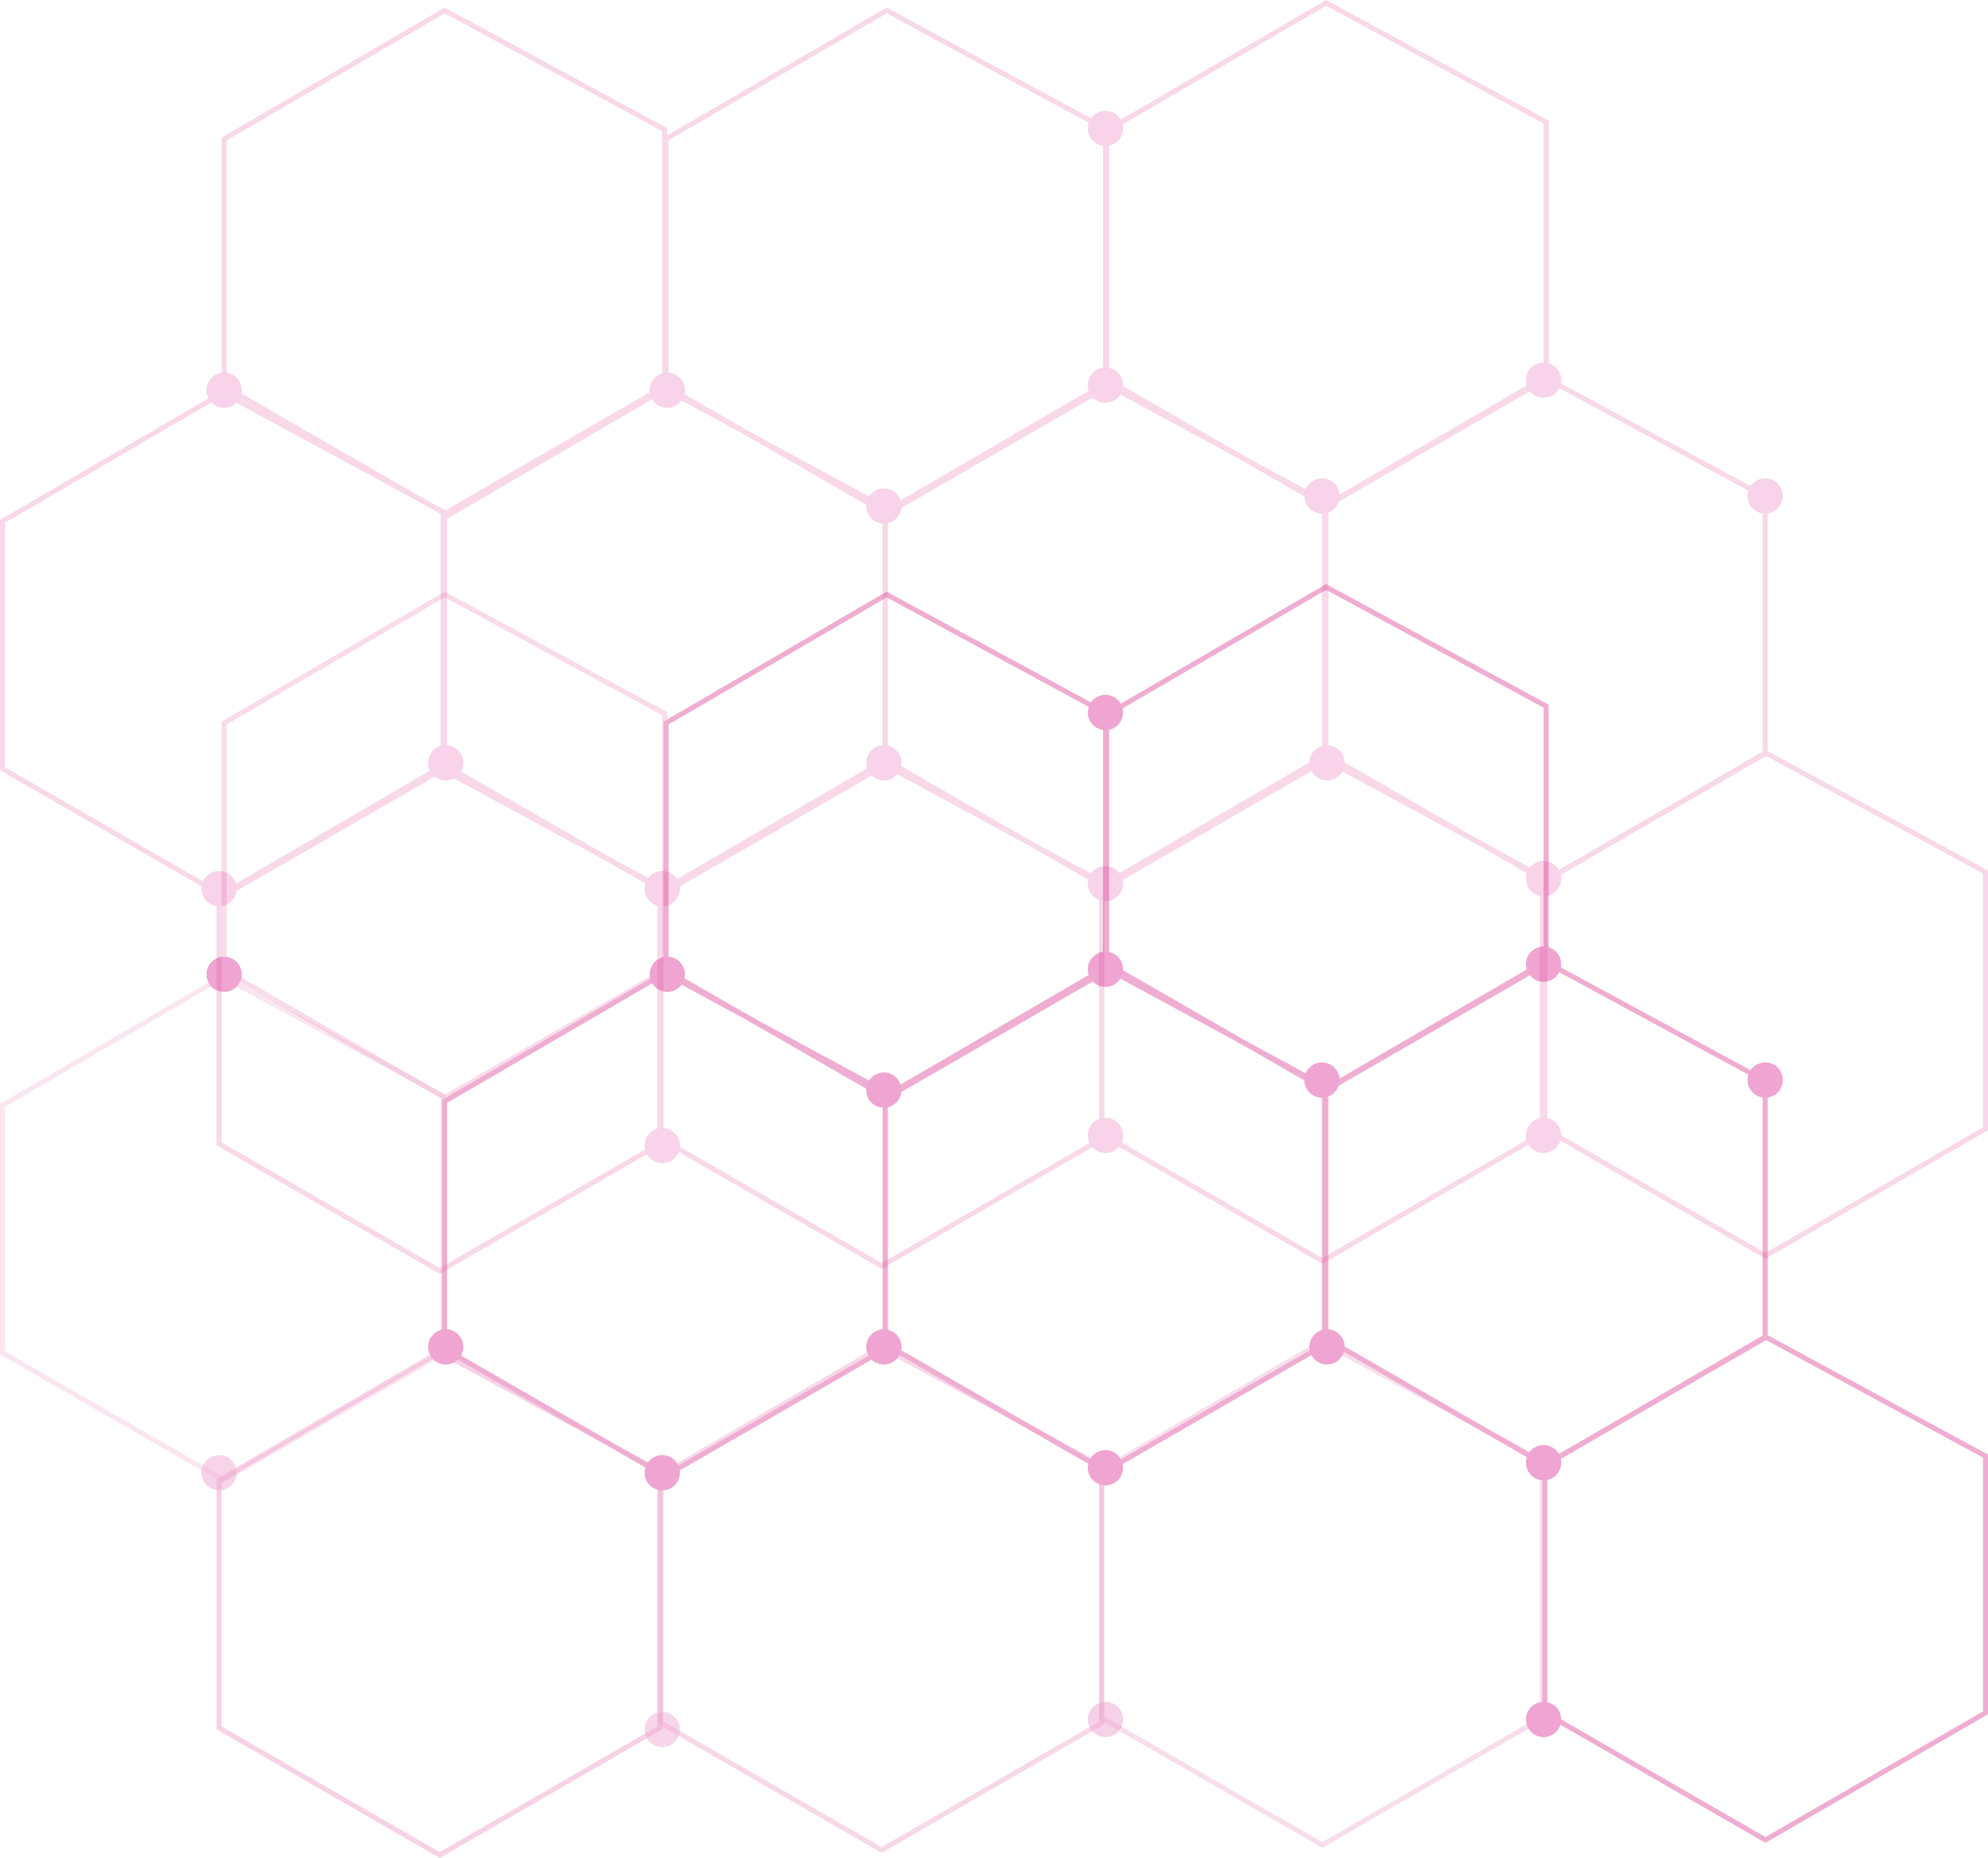 <svg xmlns="http://www.w3.org/2000/svg" width="394.749" height="369.004" viewBox="0 0 394.749 369.004">
  <g id="Group_805" data-name="Group 805" transform="translate(-1650.409 -3091.5)">
    <g id="Group_670" data-name="Group 670" transform="translate(1670.409 2661.5)" opacity="0.458">
      <path id="Path_480" data-name="Path 480" d="M6495.267,6969.75l43.8-25.527,43.7,23.685v51l-43.7,25.241-43.8-25.241Z" transform="translate(-6427 -6321)" fill="none" stroke="#dd4d9b" stroke-width="1"/>
      <path id="Path_481" data-name="Path 481" d="M6495.267,6969.75l43.8-25.527,43.7,23.685v51l-43.7,25.241-43.8-25.241Z" transform="translate(-6208.518 -6248.723)" fill="none" stroke="#dd4d9b" stroke-width="1"/>
      <path id="Path_482" data-name="Path 482" d="M6495.267,6969.75l43.8-25.527,43.7,23.685v51l-43.7,25.241-43.8-25.241Z" transform="translate(-6339.5 -6322)" fill="none" stroke="#dd4d9b" stroke-width="1"/>
      <path id="Path_483" data-name="Path 483" d="M6495.267,6969.75l43.8-25.527,43.7,23.685v51l-43.7,25.241-43.8-25.241Z" transform="translate(-6383.017 -6396.149)" fill="none" stroke="#dd4d9b" stroke-width="1"/>
      <path id="Path_484" data-name="Path 484" d="M6495.267,6969.75l43.8-25.527,43.7,23.685v51l-43.7,25.241-43.8-25.241Z" transform="translate(-6295.751 -6397.649)" fill="none" stroke="#dd4d9b" stroke-width="1"/>
      <path id="Path_485" data-name="Path 485" d="M6495.267,6969.75l43.8-25.527,43.7,23.685v51l-43.7,25.241-43.8-25.241Z" transform="translate(-6252.267 -6323.223)" fill="none" stroke="#dd4d9b" stroke-width="1"/>
      <path id="Path_486" data-name="Path 486" d="M6495.267,6969.75l43.8-25.527,43.7,23.685v51l-43.7,25.241-43.8-25.241Z" transform="translate(-6296.517 -6247.723)" fill="none" stroke="#dd4d9b" stroke-width="1" opacity="0.4"/>
      <path id="Path_487" data-name="Path 487" d="M6495.267,6969.75l43.8-25.527,43.7,23.685v51l-43.7,25.241-43.8-25.241Z" transform="translate(-6384.016 -6246.723)" fill="none" stroke="#dd4d9b" stroke-width="1" opacity="0.474"/>
      <path id="Path_488" data-name="Path 488" d="M6495.267,6969.75l43.8-25.527,43.7,23.685v51l-43.7,25.241-43.8-25.241Z" transform="translate(-6471.767 -6245.723)" fill="none" stroke="#dd4d9b" stroke-width="1" opacity="0.548"/>
      <path id="Path_489" data-name="Path 489" d="M6495.267,6969.75l43.8-25.527,43.7,23.685v51l-43.7,25.241-43.8-25.241Z" transform="translate(-6514.767 -6320.223)" fill="none" stroke="#dd4d9b" stroke-width="1" opacity="0.297"/>
      <path id="Path_490" data-name="Path 490" d="M6495.267,6969.75l43.8-25.527,43.7,23.685v51l-43.7,25.241-43.8-25.241Z" transform="translate(-6470.767 -6396.149)" fill="none" stroke="#dd4d9b" stroke-width="1" opacity="0.438"/>
      <circle id="Ellipse_133" data-name="Ellipse 133" cx="3.5" cy="3.5" r="3.5" transform="translate(109 620)" fill="#dd389a"/>
      <circle id="Ellipse_134" data-name="Ellipse 134" cx="3.5" cy="3.5" r="3.5" transform="translate(108 719)" fill="#dd389a"/>
      <circle id="Ellipse_135" data-name="Ellipse 135" cx="3.5" cy="3.5" r="3.5" transform="translate(65 694)" fill="#dd389a"/>
      <circle id="Ellipse_136" data-name="Ellipse 136" cx="3.5" cy="3.5" r="3.5" transform="translate(152 694)" fill="#dd389a"/>
      <circle id="Ellipse_137" data-name="Ellipse 137" cx="3.5" cy="3.5" r="3.5" transform="translate(152 643)" fill="#dd389a"/>
      <circle id="Ellipse_138" data-name="Ellipse 138" cx="3.5" cy="3.5" r="3.5" transform="translate(196 718)" fill="#dd389a"/>
      <circle id="Ellipse_139" data-name="Ellipse 139" cx="3.5" cy="3.5" r="3.5" transform="translate(240 694)" fill="#dd389a"/>
      <circle id="Ellipse_140" data-name="Ellipse 140" cx="3.5" cy="3.5" r="3.5" transform="translate(196 768)" fill="#dd389a" opacity="0.5"/>
      <circle id="Ellipse_141" data-name="Ellipse 141" cx="3.5" cy="3.5" r="3.5" transform="translate(283 717)" fill="#dd389a"/>
      <circle id="Ellipse_142" data-name="Ellipse 142" cx="3.5" cy="3.5" r="3.5" transform="translate(283 768)" fill="#dd389a"/>
      <circle id="Ellipse_143" data-name="Ellipse 143" cx="3.5" cy="3.5" r="3.5" transform="translate(327 641)" fill="#dd389a"/>
      <circle id="Ellipse_144" data-name="Ellipse 144" cx="3.5" cy="3.5" r="3.5" transform="translate(283 618)" fill="#dd389a"/>
      <circle id="Ellipse_145" data-name="Ellipse 145" cx="3.5" cy="3.5" r="3.5" transform="translate(239 641)" fill="#dd389a"/>
      <circle id="Ellipse_146" data-name="Ellipse 146" cx="3.5" cy="3.5" r="3.5" transform="translate(196 619)" fill="#dd389a"/>
      <circle id="Ellipse_147" data-name="Ellipse 147" cx="3.5" cy="3.5" r="3.5" transform="translate(21 620)" fill="#dd389a"/>
      <circle id="Ellipse_148" data-name="Ellipse 148" cx="3.5" cy="3.5" r="3.5" transform="translate(20 719)" fill="#dd389a" opacity="0.469"/>
      <circle id="Ellipse_149" data-name="Ellipse 149" cx="3.5" cy="3.5" r="3.5" transform="translate(196 568)" fill="#dd389a"/>
      <circle id="Ellipse_150" data-name="Ellipse 150" cx="3.5" cy="3.5" r="3.5" transform="translate(108 770)" fill="#dd389a" opacity="0.445"/>
    </g>
    <g id="Group_671" data-name="Group 671" transform="translate(1670.409 2545.5)" opacity="0.22">
      <path id="Path_480-2" data-name="Path 480" d="M6495.267,6969.75l43.8-25.527,43.7,23.685v51l-43.7,25.241-43.8-25.241Z" transform="translate(-6427 -6321)" fill="none" stroke="#dd4d9b" stroke-width="1"/>
      <path id="Path_481-2" data-name="Path 481" d="M6495.267,6969.75l43.8-25.527,43.7,23.685v51l-43.7,25.241-43.8-25.241Z" transform="translate(-6208.518 -6248.723)" fill="none" stroke="#dd4d9b" stroke-width="1"/>
      <path id="Path_482-2" data-name="Path 482" d="M6495.267,6969.75l43.8-25.527,43.7,23.685v51l-43.7,25.241-43.8-25.241Z" transform="translate(-6339.5 -6322)" fill="none" stroke="#dd4d9b" stroke-width="1"/>
      <path id="Path_483-2" data-name="Path 483" d="M6495.267,6969.75l43.8-25.527,43.7,23.685v51l-43.7,25.241-43.8-25.241Z" transform="translate(-6383.017 -6396.149)" fill="none" stroke="#dd4d9b" stroke-width="1"/>
      <path id="Path_484-2" data-name="Path 484" d="M6495.267,6969.75l43.8-25.527,43.7,23.685v51l-43.7,25.241-43.8-25.241Z" transform="translate(-6295.751 -6397.649)" fill="none" stroke="#dd4d9b" stroke-width="1"/>
      <path id="Path_485-2" data-name="Path 485" d="M6495.267,6969.75l43.8-25.527,43.7,23.685v51l-43.7,25.241-43.8-25.241Z" transform="translate(-6252.267 -6323.223)" fill="none" stroke="#dd4d9b" stroke-width="1"/>
      <path id="Path_486-2" data-name="Path 486" d="M6495.267,6969.75l43.8-25.527,43.7,23.685v51l-43.7,25.241-43.8-25.241Z" transform="translate(-6296.517 -6247.723)" fill="none" stroke="#dd4d9b" stroke-width="1"/>
      <path id="Path_487-2" data-name="Path 487" d="M6495.267,6969.75l43.8-25.527,43.7,23.685v51l-43.7,25.241-43.8-25.241Z" transform="translate(-6384.016 -6246.723)" fill="none" stroke="#dd4d9b" stroke-width="1"/>
      <path id="Path_488-2" data-name="Path 488" d="M6495.267,6969.75l43.8-25.527,43.7,23.685v51l-43.7,25.241-43.8-25.241Z" transform="translate(-6471.767 -6245.723)" fill="none" stroke="#dd4d9b" stroke-width="1"/>
      <path id="Path_489-2" data-name="Path 489" d="M6495.267,6969.75l43.8-25.527,43.7,23.685v51l-43.7,25.241-43.8-25.241Z" transform="translate(-6514.767 -6320.223)" fill="none" stroke="#dd4d9b" stroke-width="1"/>
      <path id="Path_490-2" data-name="Path 490" d="M6495.267,6969.75l43.8-25.527,43.7,23.685v51l-43.7,25.241-43.8-25.241Z" transform="translate(-6470.767 -6396.149)" fill="none" stroke="#dd4d9b" stroke-width="1"/>
      <circle id="Ellipse_133-2" data-name="Ellipse 133" cx="3.5" cy="3.5" r="3.5" transform="translate(109 620)" fill="#dd389a"/>
      <circle id="Ellipse_134-2" data-name="Ellipse 134" cx="3.5" cy="3.5" r="3.5" transform="translate(108 719)" fill="#dd389a"/>
      <circle id="Ellipse_135-2" data-name="Ellipse 135" cx="3.5" cy="3.5" r="3.5" transform="translate(65 694)" fill="#dd389a"/>
      <circle id="Ellipse_136-2" data-name="Ellipse 136" cx="3.5" cy="3.5" r="3.5" transform="translate(152 694)" fill="#dd389a"/>
      <circle id="Ellipse_137-2" data-name="Ellipse 137" cx="3.5" cy="3.5" r="3.5" transform="translate(152 643)" fill="#dd389a"/>
      <circle id="Ellipse_138-2" data-name="Ellipse 138" cx="3.5" cy="3.5" r="3.5" transform="translate(196 718)" fill="#dd389a"/>
      <circle id="Ellipse_139-2" data-name="Ellipse 139" cx="3.5" cy="3.5" r="3.5" transform="translate(240 694)" fill="#dd389a"/>
      <circle id="Ellipse_140-2" data-name="Ellipse 140" cx="3.5" cy="3.5" r="3.5" transform="translate(196 768)" fill="#dd389a"/>
      <circle id="Ellipse_141-2" data-name="Ellipse 141" cx="3.5" cy="3.5" r="3.5" transform="translate(283 717)" fill="#dd389a"/>
      <circle id="Ellipse_142-2" data-name="Ellipse 142" cx="3.5" cy="3.5" r="3.5" transform="translate(283 768)" fill="#dd389a"/>
      <circle id="Ellipse_143-2" data-name="Ellipse 143" cx="3.5" cy="3.5" r="3.5" transform="translate(327 641)" fill="#dd389a"/>
      <circle id="Ellipse_144-2" data-name="Ellipse 144" cx="3.5" cy="3.5" r="3.5" transform="translate(283 618)" fill="#dd389a"/>
      <circle id="Ellipse_145-2" data-name="Ellipse 145" cx="3.5" cy="3.5" r="3.5" transform="translate(239 641)" fill="#dd389a"/>
      <circle id="Ellipse_146-2" data-name="Ellipse 146" cx="3.5" cy="3.5" r="3.5" transform="translate(196 619)" fill="#dd389a"/>
      <circle id="Ellipse_147-2" data-name="Ellipse 147" cx="3.5" cy="3.5" r="3.5" transform="translate(21 620)" fill="#dd389a"/>
      <circle id="Ellipse_148-2" data-name="Ellipse 148" cx="3.5" cy="3.5" r="3.5" transform="translate(20 719)" fill="#dd389a"/>
      <circle id="Ellipse_149-2" data-name="Ellipse 149" cx="3.5" cy="3.5" r="3.5" transform="translate(196 568)" fill="#dd389a"/>
      <circle id="Ellipse_150-2" data-name="Ellipse 150" cx="3.5" cy="3.5" r="3.5" transform="translate(108 770)" fill="#dd389a"/>
    </g>
  </g>
</svg>
